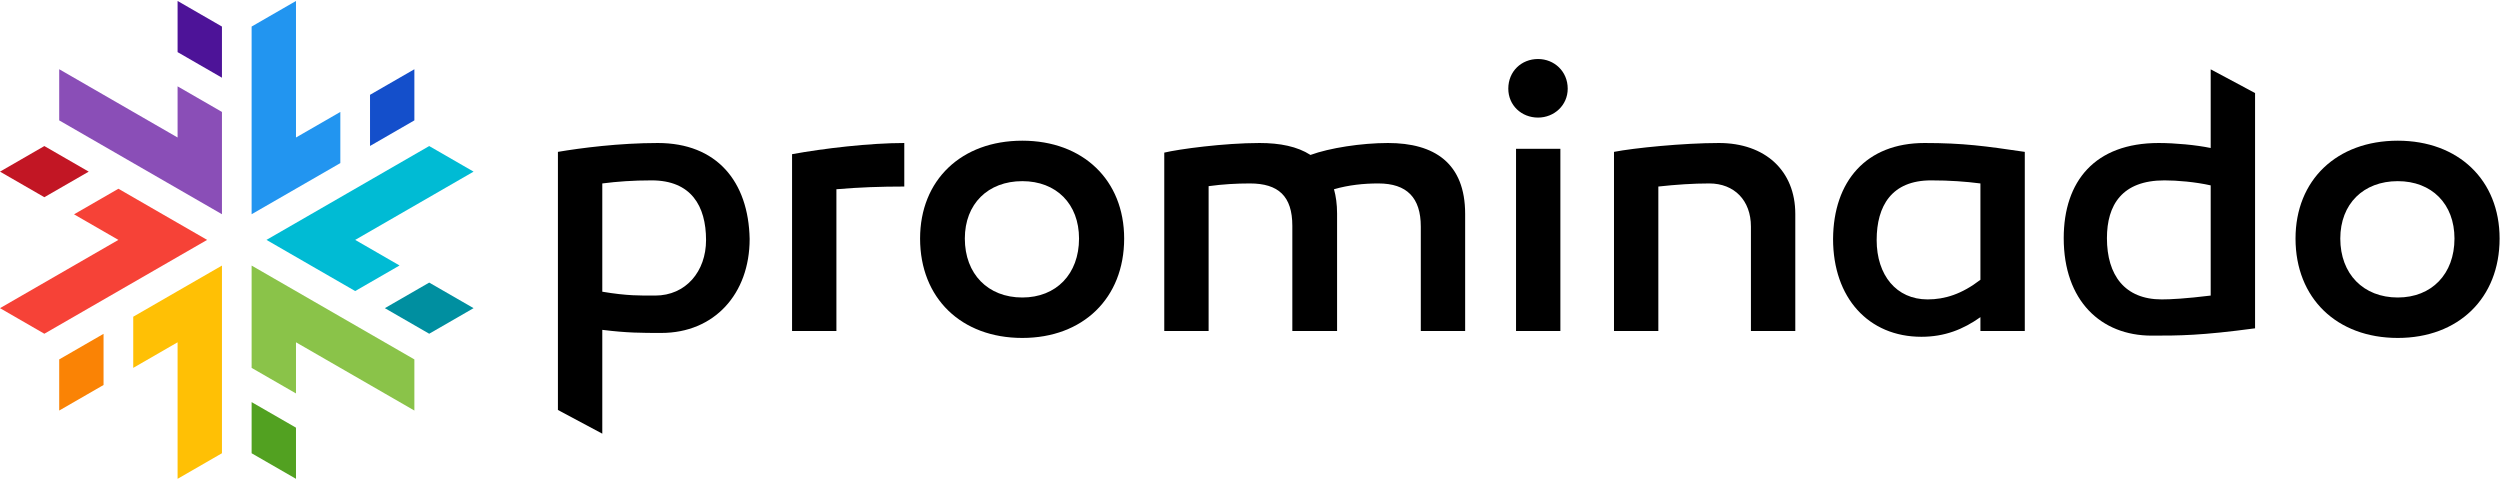 <?xml version="1.0" encoding="UTF-8"?>
<svg width="119px" height="23px" viewBox="0 0 119 23" version="1.1" xmlns="http://www.w3.org/2000/svg" xmlns:xlink="http://www.w3.org/1999/xlink">
    <!-- Generator: Sketch 49.3 (51167) - http://www.bohemiancoding.com/sketch -->
    <title>prominado</title>
    <desc>Created with Sketch.</desc>
    <defs></defs>
    <g id="Symbols" stroke="none" stroke-width="1" fill="none" fill-rule="evenodd">
        <g id="Подвал" transform="translate(-1151, -377)" fill-rule="nonzero">
            <g id="prominado">
                <g transform="translate(1151, 377)">
                    <g id="logo-prominado">
                        <path d="M31.019,8.586 C30.119,8.586 29.385,8.641 28.669,8.732 L28.669,13.885 C29.862,14.087 30.487,14.069 31.185,14.069 C32.653,14.069 33.608,12.913 33.608,11.428 C33.608,9.796 32.892,8.586 31.019,8.586 Z M31.478,15.848 C30.56,15.848 29.844,15.848 28.669,15.701 L28.669,20.643 L26.557,19.514 L26.557,7.229 C27.64,7.045 29.477,6.807 31.313,6.807 C34.104,6.807 35.628,8.623 35.683,11.373 C35.683,13.996 33.994,15.848 31.478,15.848 Z" id="Fill-1" fill="#000000"></path>
                        <path d="M43.044,8.879 C41.924,8.879 40.878,8.916 39.813,9.008 L39.813,15.756 L37.702,15.756 L37.702,7.339 C39.207,7.064 41.392,6.807 43.044,6.807 L43.044,8.879" id="Fill-2" fill="#000000"></path>
                        <path d="M51.362,11.355 C51.362,9.704 50.278,8.623 48.662,8.623 C47.028,8.623 45.926,9.704 45.926,11.355 C45.926,13.042 47.028,14.161 48.662,14.161 C50.278,14.161 51.362,13.042 51.362,11.355 Z M53.51,11.355 C53.51,14.197 51.545,16.086 48.662,16.086 C45.761,16.086 43.796,14.197 43.796,11.355 C43.796,8.568 45.761,6.697 48.662,6.697 C51.545,6.697 53.51,8.568 53.51,11.355 Z" id="Fill-3" fill="#000000"></path>
                        <path d="M69.741,10.182 L69.741,15.756 L67.63,15.756 L67.63,10.786 C67.63,9.411 66.969,8.732 65.61,8.732 C64.912,8.732 64.196,8.806 63.498,9.008 C63.59,9.338 63.645,9.723 63.645,10.163 L63.645,15.756 L61.515,15.756 L61.515,10.75 C61.515,9.338 60.854,8.732 59.495,8.732 C58.852,8.732 58.209,8.769 57.53,8.861 L57.53,15.756 L55.419,15.756 L55.419,7.265 C56.098,7.1 58.264,6.807 59.954,6.807 C60.927,6.807 61.754,6.972 62.378,7.375 C63.278,7.045 64.801,6.807 66.069,6.807 C68.272,6.807 69.741,7.76 69.741,10.182" id="Fill-4" fill="#000000"></path>
                        <path d="M72.163,7.082 L74.274,7.082 L74.274,15.756 L72.163,15.756 L72.163,7.082 Z M71.795,4.221 C71.795,3.396 72.42,2.809 73.21,2.809 C73.981,2.809 74.623,3.396 74.623,4.221 C74.623,5.01 73.981,5.597 73.21,5.597 C72.42,5.597 71.795,5.01 71.795,4.221 Z" id="Fill-5" fill="#000000"></path>
                        <path d="M85.456,10.182 L85.456,15.756 L83.344,15.756 L83.344,10.786 C83.344,9.54 82.554,8.732 81.361,8.732 C80.59,8.732 79.782,8.787 78.937,8.879 L78.937,15.756 L76.826,15.756 L76.826,7.229 C77.762,7.045 80.131,6.807 81.82,6.807 C84.024,6.807 85.456,8.127 85.456,10.182" id="Fill-6" fill="#000000"></path>
                        <path d="M89.329,11.428 C89.329,13.097 90.265,14.252 91.753,14.252 C92.579,14.252 93.387,13.996 94.268,13.317 L94.268,8.732 C93.552,8.641 92.818,8.586 91.918,8.586 C90.045,8.586 89.329,9.796 89.329,11.428 Z M96.38,7.229 L96.38,15.756 L94.268,15.756 L94.268,15.096 C93.442,15.683 92.561,16.031 91.459,16.031 C88.943,16.031 87.254,14.179 87.254,11.373 C87.273,8.623 88.833,6.807 91.606,6.807 C93.46,6.807 94.507,6.954 96.38,7.229 Z" id="Fill-7" fill="#000000"></path>
                        <path d="M100.29,11.336 C100.29,13.097 101.135,14.252 102.897,14.252 C103.319,14.252 104.036,14.215 105.229,14.069 L105.229,8.824 C104.495,8.659 103.632,8.586 103.026,8.586 C101.006,8.586 100.29,9.759 100.29,11.336 Z M107.341,15.628 C104.752,15.976 103.723,15.976 102.42,15.976 C99.996,15.976 98.233,14.307 98.233,11.336 C98.233,8.623 99.72,6.807 102.751,6.807 C103.521,6.807 104.531,6.899 105.229,7.045 L105.229,3.3 L107.341,4.429 L107.341,15.628 Z" id="Fill-8" fill="#000000"></path>
                        <path d="M116.833,11.355 C116.833,9.704 115.75,8.623 114.134,8.623 C112.499,8.623 111.398,9.704 111.398,11.355 C111.398,13.042 112.499,14.161 114.134,14.161 C115.75,14.161 116.833,13.042 116.833,11.355 Z M118.981,11.355 C118.981,14.197 117.016,16.086 114.134,16.086 C111.232,16.086 109.267,14.197 109.267,11.355 C109.267,8.568 111.232,6.697 114.134,6.697 C117.016,6.697 118.981,8.568 118.981,11.355 Z" id="Fill-9" fill="#000000"></path>
                        <g id="mark">
                            <polyline id="Fill-10" fill="#FA8305" points="4.929 15.89 2.818 17.108 2.818 19.542 4.929 18.325 4.929 15.89"></polyline>
                            <polyline id="Fill-11" fill="#FFC005" points="8.453 13.858 8.453 13.858 6.342 15.076 6.342 17.511 8.453 16.293 8.453 22.792 10.565 21.574 10.565 12.641 8.453 13.858"></polyline>
                            <polyline id="Fill-12" fill="#144FCB" points="17.613 6.948 19.724 5.73 19.724 3.296 17.613 4.513 17.613 6.948"></polyline>
                            <polyline id="Fill-13" fill="#2295F0" points="14.089 8.98 14.089 8.98 16.2 7.763 16.2 5.328 14.089 6.545 14.089 0.046 11.977 1.264 11.977 10.197 14.089 8.98"></polyline>
                            <polyline id="Fill-14" fill="#52A121" points="11.977 19.14 11.977 21.575 14.089 22.792 14.089 20.357 11.977 19.14"></polyline>
                            <polyline id="Fill-15" fill="#8AC349" points="11.977 15.076 11.977 17.511 14.089 18.728 14.089 16.293 19.724 19.542 19.724 17.108 11.977 12.641 11.977 15.076"></polyline>
                            <polyline id="Fill-16" fill="#4D1398" points="10.565 3.699 10.565 1.264 8.453 0.046 8.453 2.481 10.565 3.699"></polyline>
                            <polyline id="Fill-17" fill="#8A4EB7" points="10.565 7.762 10.565 5.328 8.453 4.11 8.453 6.545 2.818 3.295 2.818 5.73 10.565 10.197 10.565 7.762"></polyline>
                            <polyline id="Fill-18" fill="#008FA0" points="18.319 14.668 20.43 15.886 22.542 14.668 20.43 13.451 18.319 14.668"></polyline>
                            <polyline id="Fill-19" fill="#00BBD4" points="14.795 12.637 14.795 12.637 16.907 13.854 19.018 12.637 16.907 11.419 22.542 8.17 20.43 6.952 14.795 10.202 12.684 11.419 14.795 12.637"></polyline>
                            <polyline id="Fill-21" fill="#C21624" points="4.223 8.17 2.111 6.952 0 8.17 2.111 9.387 4.223 8.17"></polyline>
                            <polyline id="Fill-22" fill="#F64237" points="7.747 10.202 7.747 10.202 5.636 8.984 3.524 10.202 5.635 11.419 0 14.668 2.111 15.886 9.859 11.419 7.747 10.202"></polyline>
                        </g>
                    </g>
                </g>
            </g>
        </g>
    </g>
</svg>